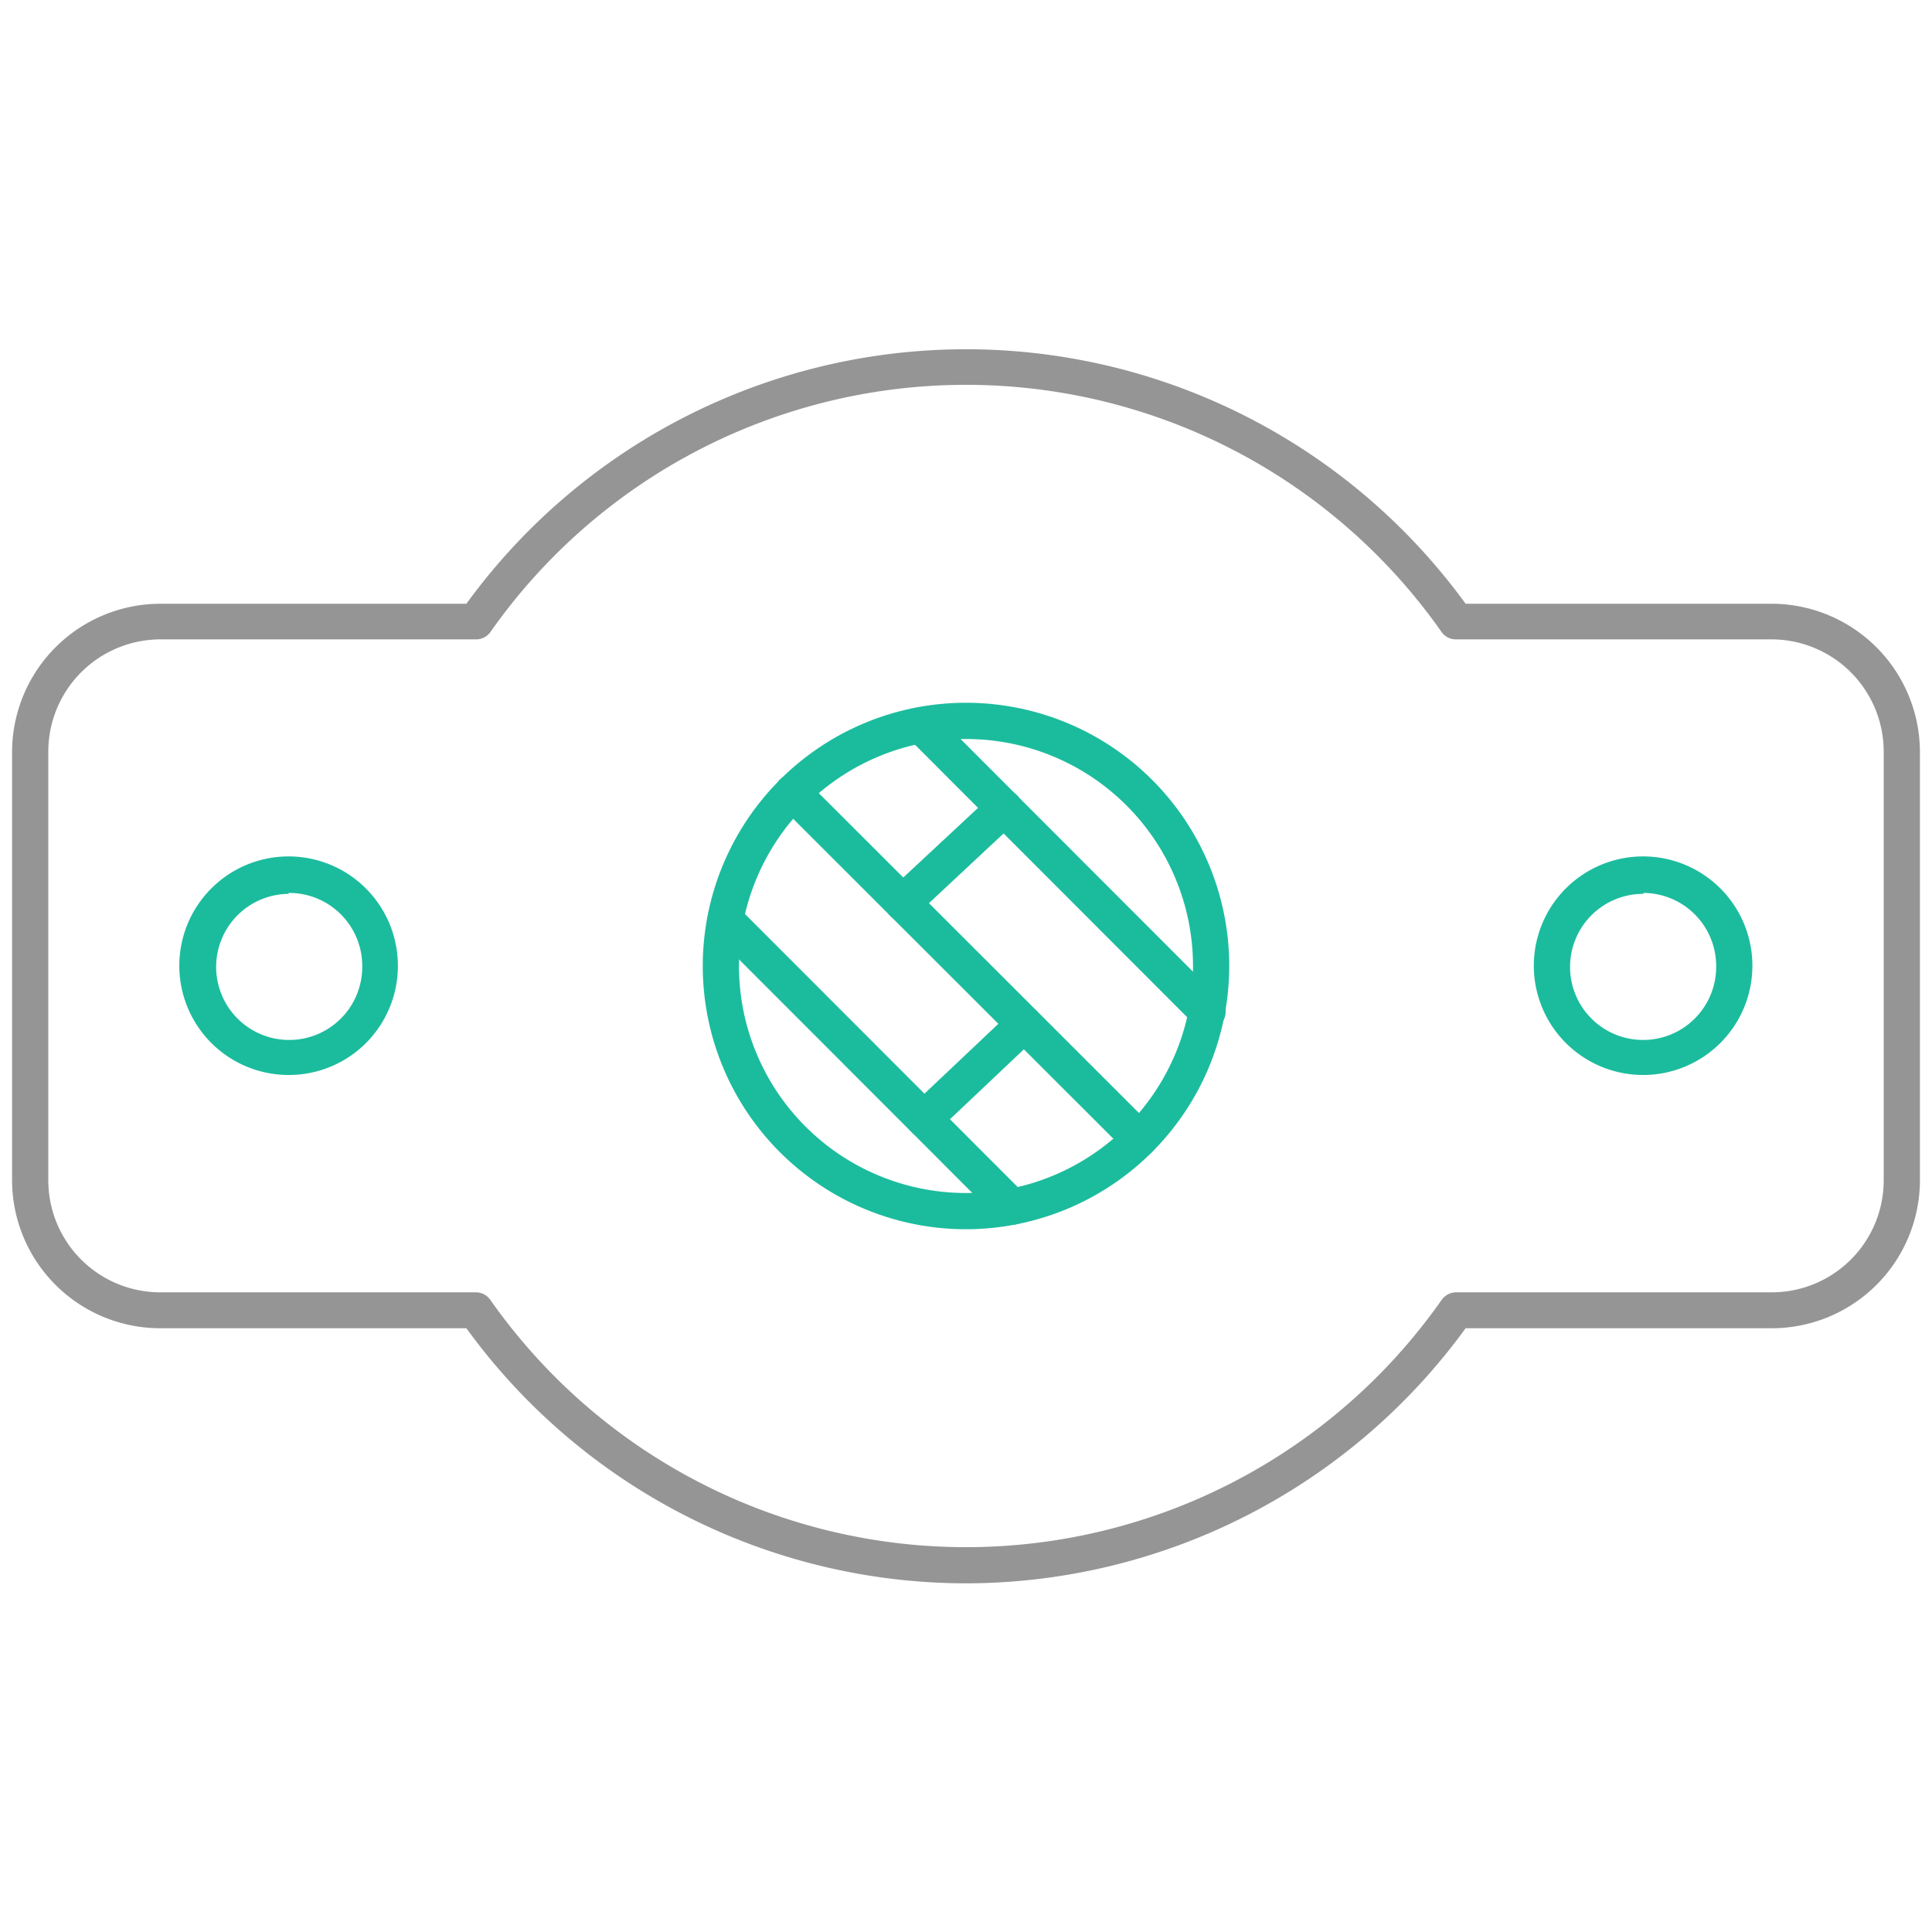 <svg id="OFF" xmlns="http://www.w3.org/2000/svg" viewBox="0 0 64 64">
    <path
        d="M32,40.72A8.72,8.72,0,1,1,40.72,32,8.73,8.73,0,0,1,32,40.72Zm0-16.24A7.52,7.52,0,1,0,39.52,32,7.52,7.52,0,0,0,32,24.48Z"
        fill="#1bbc9d" />
    <path
        d="M9.56,35.61A3.62,3.62,0,1,1,13.18,32,3.61,3.61,0,0,1,9.56,35.61Zm0-6A2.42,2.42,0,1,0,12,32,2.42,2.42,0,0,0,9.56,29.58Z"
        fill="#1bbc9d" />
    <path
        d="M54.44,35.61A3.62,3.62,0,1,1,58.05,32,3.62,3.62,0,0,1,54.44,35.61Zm0-6A2.42,2.42,0,1,0,56.85,32,2.42,2.42,0,0,0,54.44,29.58Z"
        fill="#1bbc9d" />
    <path
        d="M32,52.45A20.47,20.47,0,0,1,15.45,44H5.3A4.91,4.91,0,0,1,.4,39.1V24.9A4.92,4.92,0,0,1,5.3,20H15.45a20.46,20.46,0,0,1,33.1,0H58.7a4.92,4.92,0,0,1,4.9,4.92V39.1A4.91,4.91,0,0,1,58.7,44H48.55A20.49,20.49,0,0,1,32,52.45ZM5.3,21.18A3.72,3.72,0,0,0,1.6,24.9V39.1a3.71,3.71,0,0,0,3.7,3.71H15.76a.59.59,0,0,1,.49.26,19.25,19.25,0,0,0,31.5,0,.59.59,0,0,1,.49-.26H58.7a3.71,3.71,0,0,0,3.7-3.71V24.9a3.72,3.72,0,0,0-3.7-3.72H48.24a.58.58,0,0,1-.49-.25,19.25,19.25,0,0,0-31.5,0,.58.58,0,0,1-.49.25Z"
        fill="#959595" />
    <path
        d="M40,34.11a.63.63,0,0,1-.43-.17l-9.48-9.49a.59.59,0,0,1,0-.85.61.61,0,0,1,.85,0l9.48,9.49a.59.59,0,0,1,0,.85A.63.63,0,0,1,40,34.11Z"
        fill="#1bbc9d" />
    <path
        d="M37.74,38.34a.61.61,0,0,1-.49-.25L25.83,26.68a.61.61,0,0,1,0-.85.59.59,0,0,1,.85,0L38.17,37.31a.59.59,0,0,1,.17.42A.61.61,0,0,1,37.74,38.34Z"
        fill="#1bbc9d" />
    <path
        d="M33.52,40.57a.6.6,0,0,1-.43-.17l-9.48-9.49a.6.6,0,0,1,.85-.85l9.48,9.49a.59.59,0,0,1,0,.85A.57.57,0,0,1,33.52,40.57Z"
        fill="#1bbc9d" />
    <path
        d="M29.92,30.52a.63.63,0,0,1-.44-.19.6.6,0,0,1,0-.85l3.34-3.11a.6.6,0,1,1,.82.87l-3.34,3.12A.59.59,0,0,1,29.92,30.52Z"
        fill="#1bbc9d" />
    <path
        d="M30.62,37.68a.57.57,0,0,1-.43-.19.6.6,0,0,1,0-.85l3.32-3.14a.59.59,0,0,1,.84,0,.6.6,0,0,1,0,.85L31,37.52A.61.61,0,0,1,30.62,37.68Z"
        fill="#1bbc9d" />
</svg>